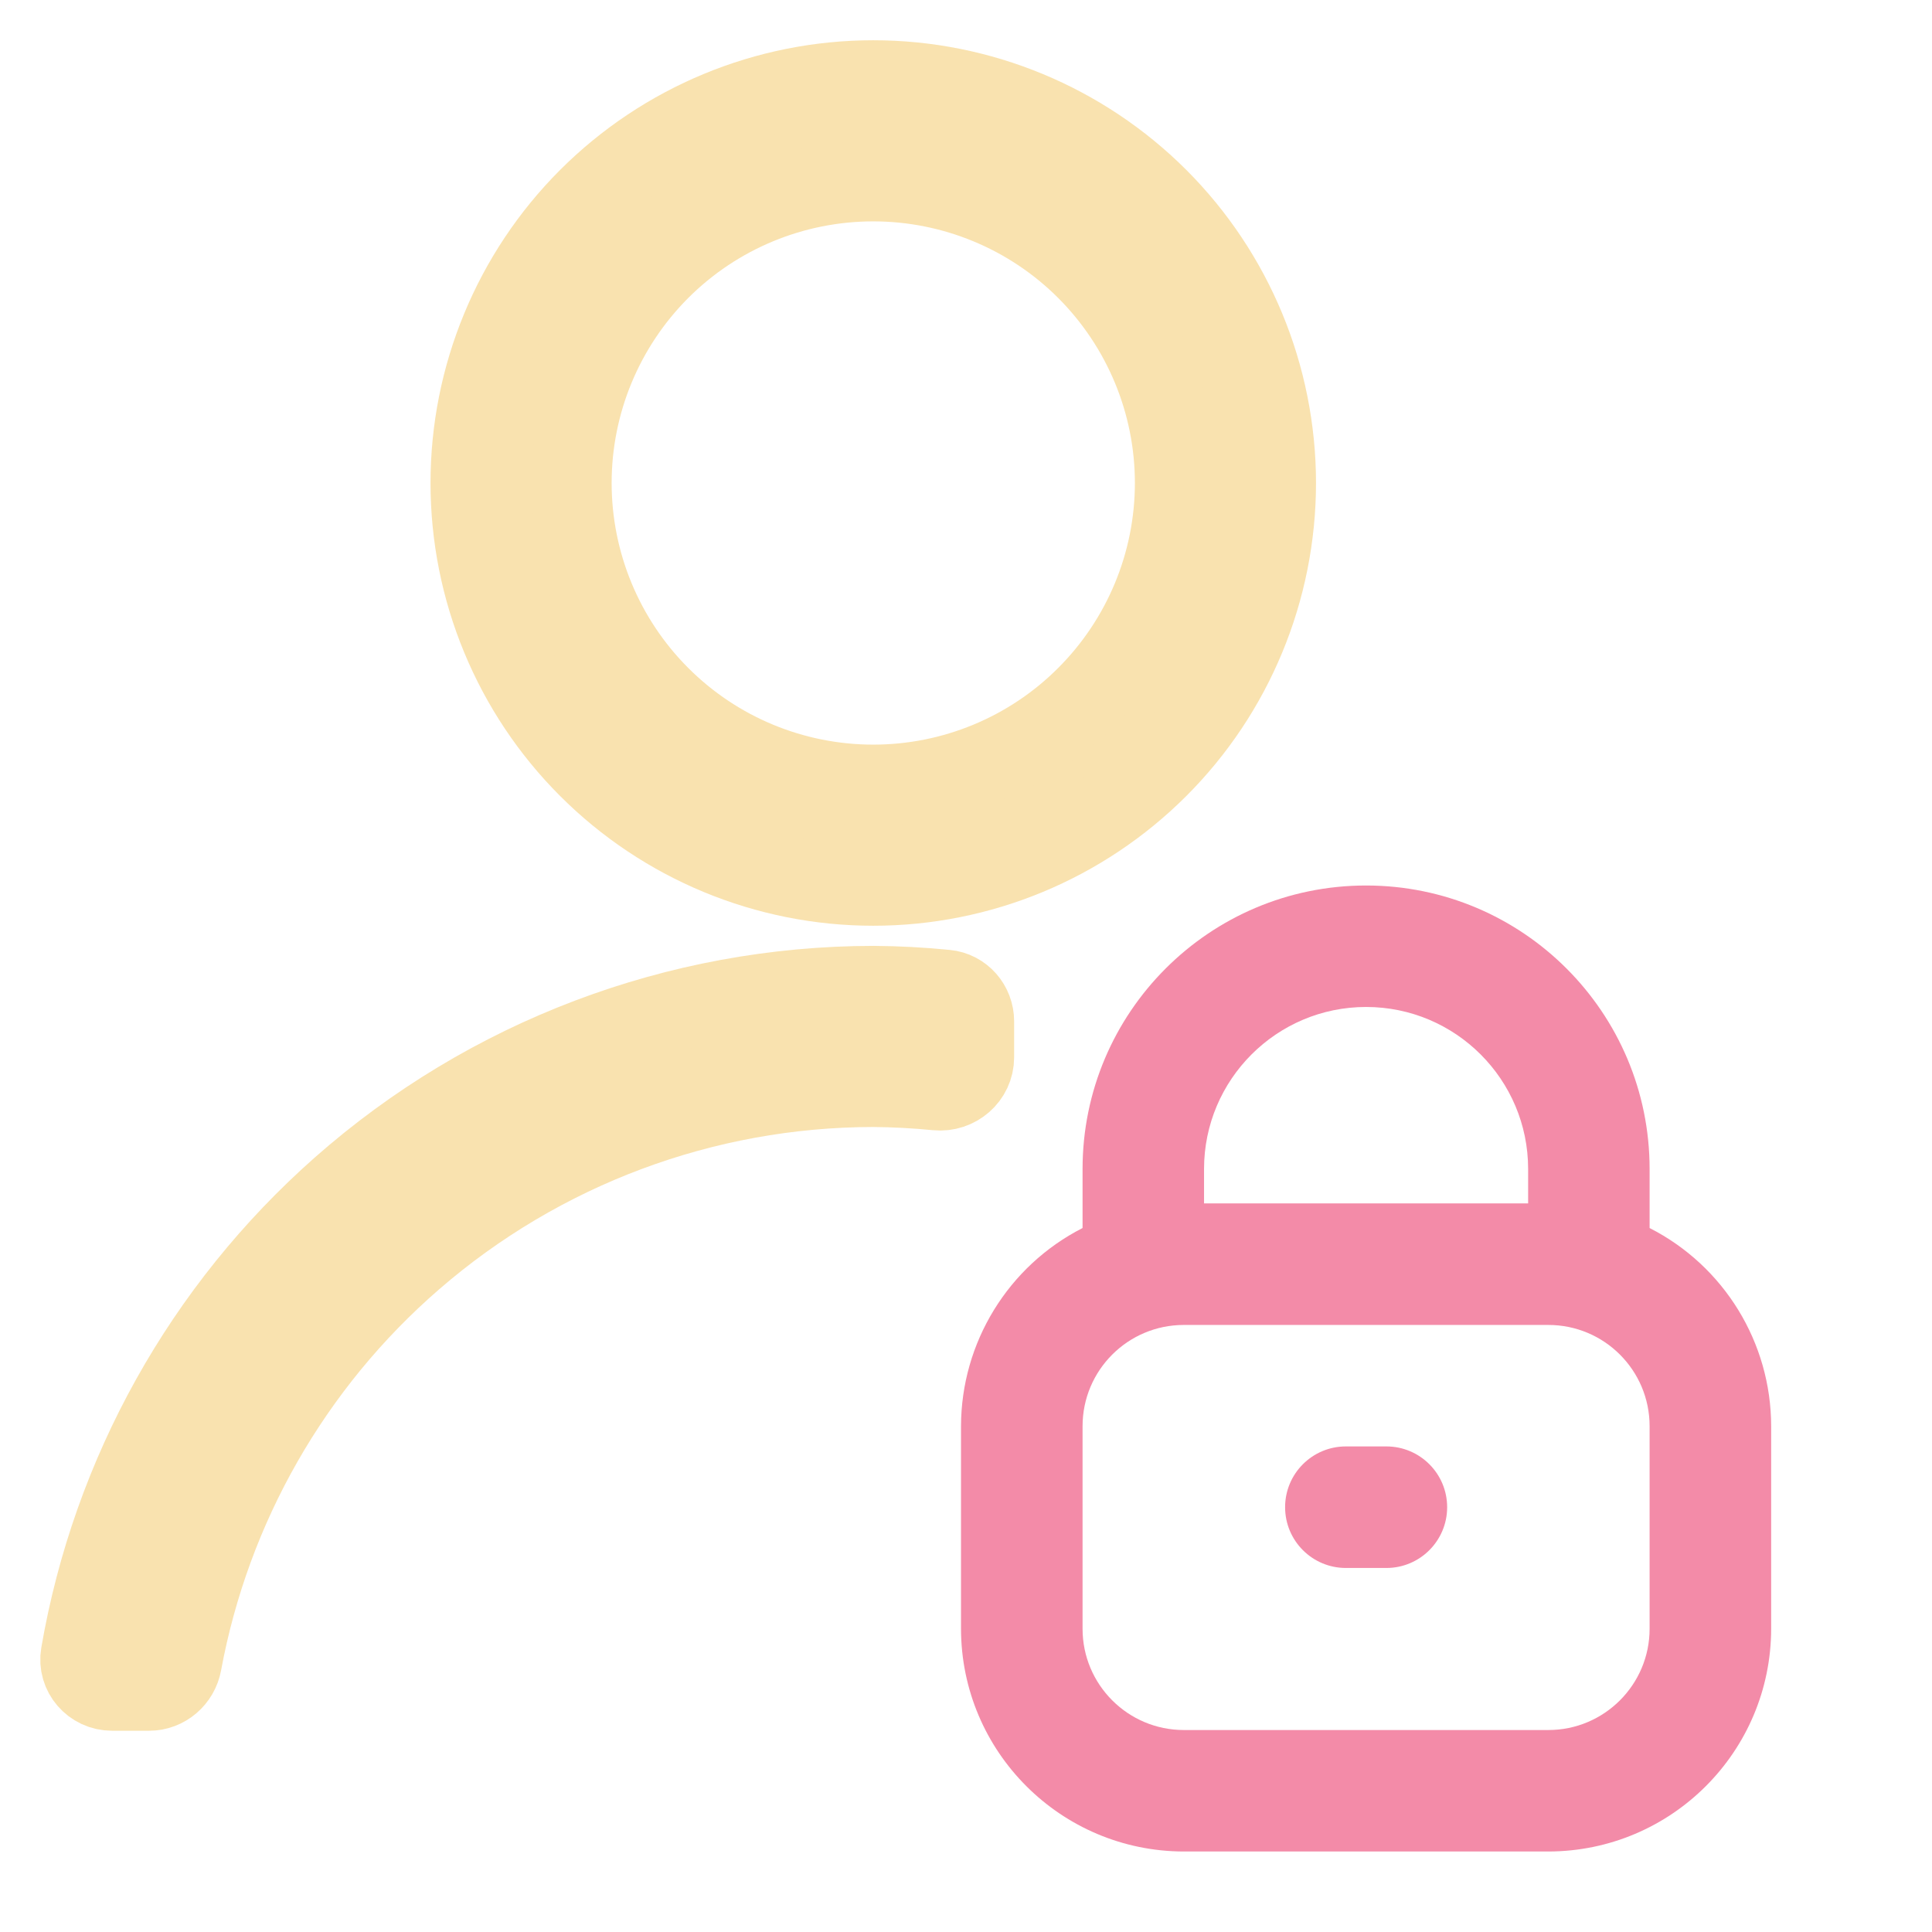 <svg width="24" height="24" viewBox="0 0 24 24" fill="none" xmlns="http://www.w3.org/2000/svg">
<path d="M10.848 1C9.521 1 8.25 1.527 7.312 2.464C6.374 3.402 5.848 4.674 5.848 6C5.848 7.326 6.374 8.598 7.312 9.535C8.25 10.473 9.521 11 10.848 11C12.174 11 13.445 10.473 14.383 9.535C15.321 8.598 15.847 7.326 15.848 6C15.847 4.674 15.321 3.402 14.383 2.464C13.445 1.527 12.174 1 10.848 1ZM10.848 2.25C11.842 2.25 12.796 2.645 13.499 3.348C14.202 4.052 14.598 5.005 14.598 6C14.598 6.994 14.202 7.948 13.499 8.651C12.796 9.355 11.842 9.75 10.848 9.75C9.853 9.75 8.899 9.355 8.196 8.651C7.493 7.948 7.098 6.994 7.098 6C7.098 5.005 7.493 4.052 8.196 3.348C8.899 2.645 9.853 2.25 10.848 2.25Z" fill="url(#paint0_linear_922_25)" stroke="url(#paint1_linear_922_25)"/>
<path d="M10.848 12.25C8.415 12.253 6.066 13.143 4.241 14.754C2.531 16.264 1.392 18.311 1.006 20.551C0.965 20.788 1.152 21 1.392 21H1.852C2.051 21 2.219 20.854 2.255 20.658C2.615 18.711 3.626 16.94 5.127 15.639C6.715 14.262 8.746 13.502 10.848 13.5C11.111 13.502 11.374 13.516 11.636 13.542C11.88 13.566 12.098 13.379 12.098 13.134V12.688C12.098 12.488 11.95 12.317 11.751 12.298C11.451 12.268 11.15 12.252 10.848 12.25Z" fill="url(#paint2_linear_922_25)" stroke="url(#paint3_linear_922_25)"/>
<path d="M20.492 15.255V14.522C20.492 12.577 18.915 11 16.97 11C15.025 11 13.448 12.577 13.448 14.522V15.255C12.523 15.727 11.94 16.678 11.938 17.717V20.233C11.94 21.76 13.178 22.998 14.706 23H19.234C20.762 22.998 22 21.76 22.002 20.233V17.717C22.001 16.678 21.418 15.727 20.492 15.255ZM16.97 12.509C18.082 12.509 18.983 13.411 18.983 14.522V14.949H14.957V14.522C14.957 13.411 15.859 12.509 16.97 12.509ZM20.492 20.233C20.492 20.927 19.929 21.491 19.234 21.491H14.706C14.011 21.491 13.448 20.927 13.448 20.233V17.717C13.448 17.022 14.011 16.459 14.706 16.459H19.234C19.929 16.459 20.492 17.022 20.492 17.717V20.233V20.233Z" fill="url(#paint4_linear_922_25)"/>
<path d="M16.719 17.968H17.222C17.639 17.968 17.977 18.306 17.977 18.723C17.977 19.14 17.639 19.478 17.222 19.478H16.719C16.302 19.478 15.964 19.14 15.964 18.723C15.964 18.306 16.302 17.968 16.719 17.968Z" fill="url(#paint5_linear_922_25)"/>
<defs>
<linearGradient id="paint0_linear_922_25" x1="10.848" y1="11" x2="10.848" y2="1" gradientUnits="userSpaceOnUse">
<stop stop-color="#f9e2af"/>
<stop offset="1" stop-color="#f9e2af"/>
</linearGradient>
<linearGradient id="paint1_linear_922_25" x1="10.848" y1="11" x2="10.848" y2="1" gradientUnits="userSpaceOnUse">
<stop stop-color="#f9e2af"/>
<stop offset="1" stop-color="#f9e2af"/>
</linearGradient>
<linearGradient id="paint2_linear_922_25" x1="6.518" y1="21" x2="6.518" y2="12.25" gradientUnits="userSpaceOnUse">
<stop stop-color="#f9e2af"/>
<stop offset="1" stop-color="#f9e2af"/>
</linearGradient>
<linearGradient id="paint3_linear_922_25" x1="6.518" y1="21" x2="6.518" y2="12.25" gradientUnits="userSpaceOnUse">
<stop stop-color="#f9e2af"/>
<stop offset="1" stop-color="#f9e2af"/>
</linearGradient>
<linearGradient id="paint4_linear_922_25" x1="11.793" y1="11.118" x2="24.039" y2="21.702" gradientUnits="userSpaceOnUse">
<stop stop-color="#f38ba8"/>
<stop offset="0.516" stop-color="#f38ba8"/>
<stop offset="0.991" stop-color="#f38ba8"/>
</linearGradient>
<linearGradient id="paint5_linear_922_25" x1="15.935" y1="17.983" x2="17.416" y2="20.019" gradientUnits="userSpaceOnUse">
<stop stop-color="#f38ba8"/>
<stop offset="0.516" stop-color="#f38ba8"/>
<stop offset="0.991" stop-color="#f38ba8"/>
</linearGradient>
</defs>
</svg>

